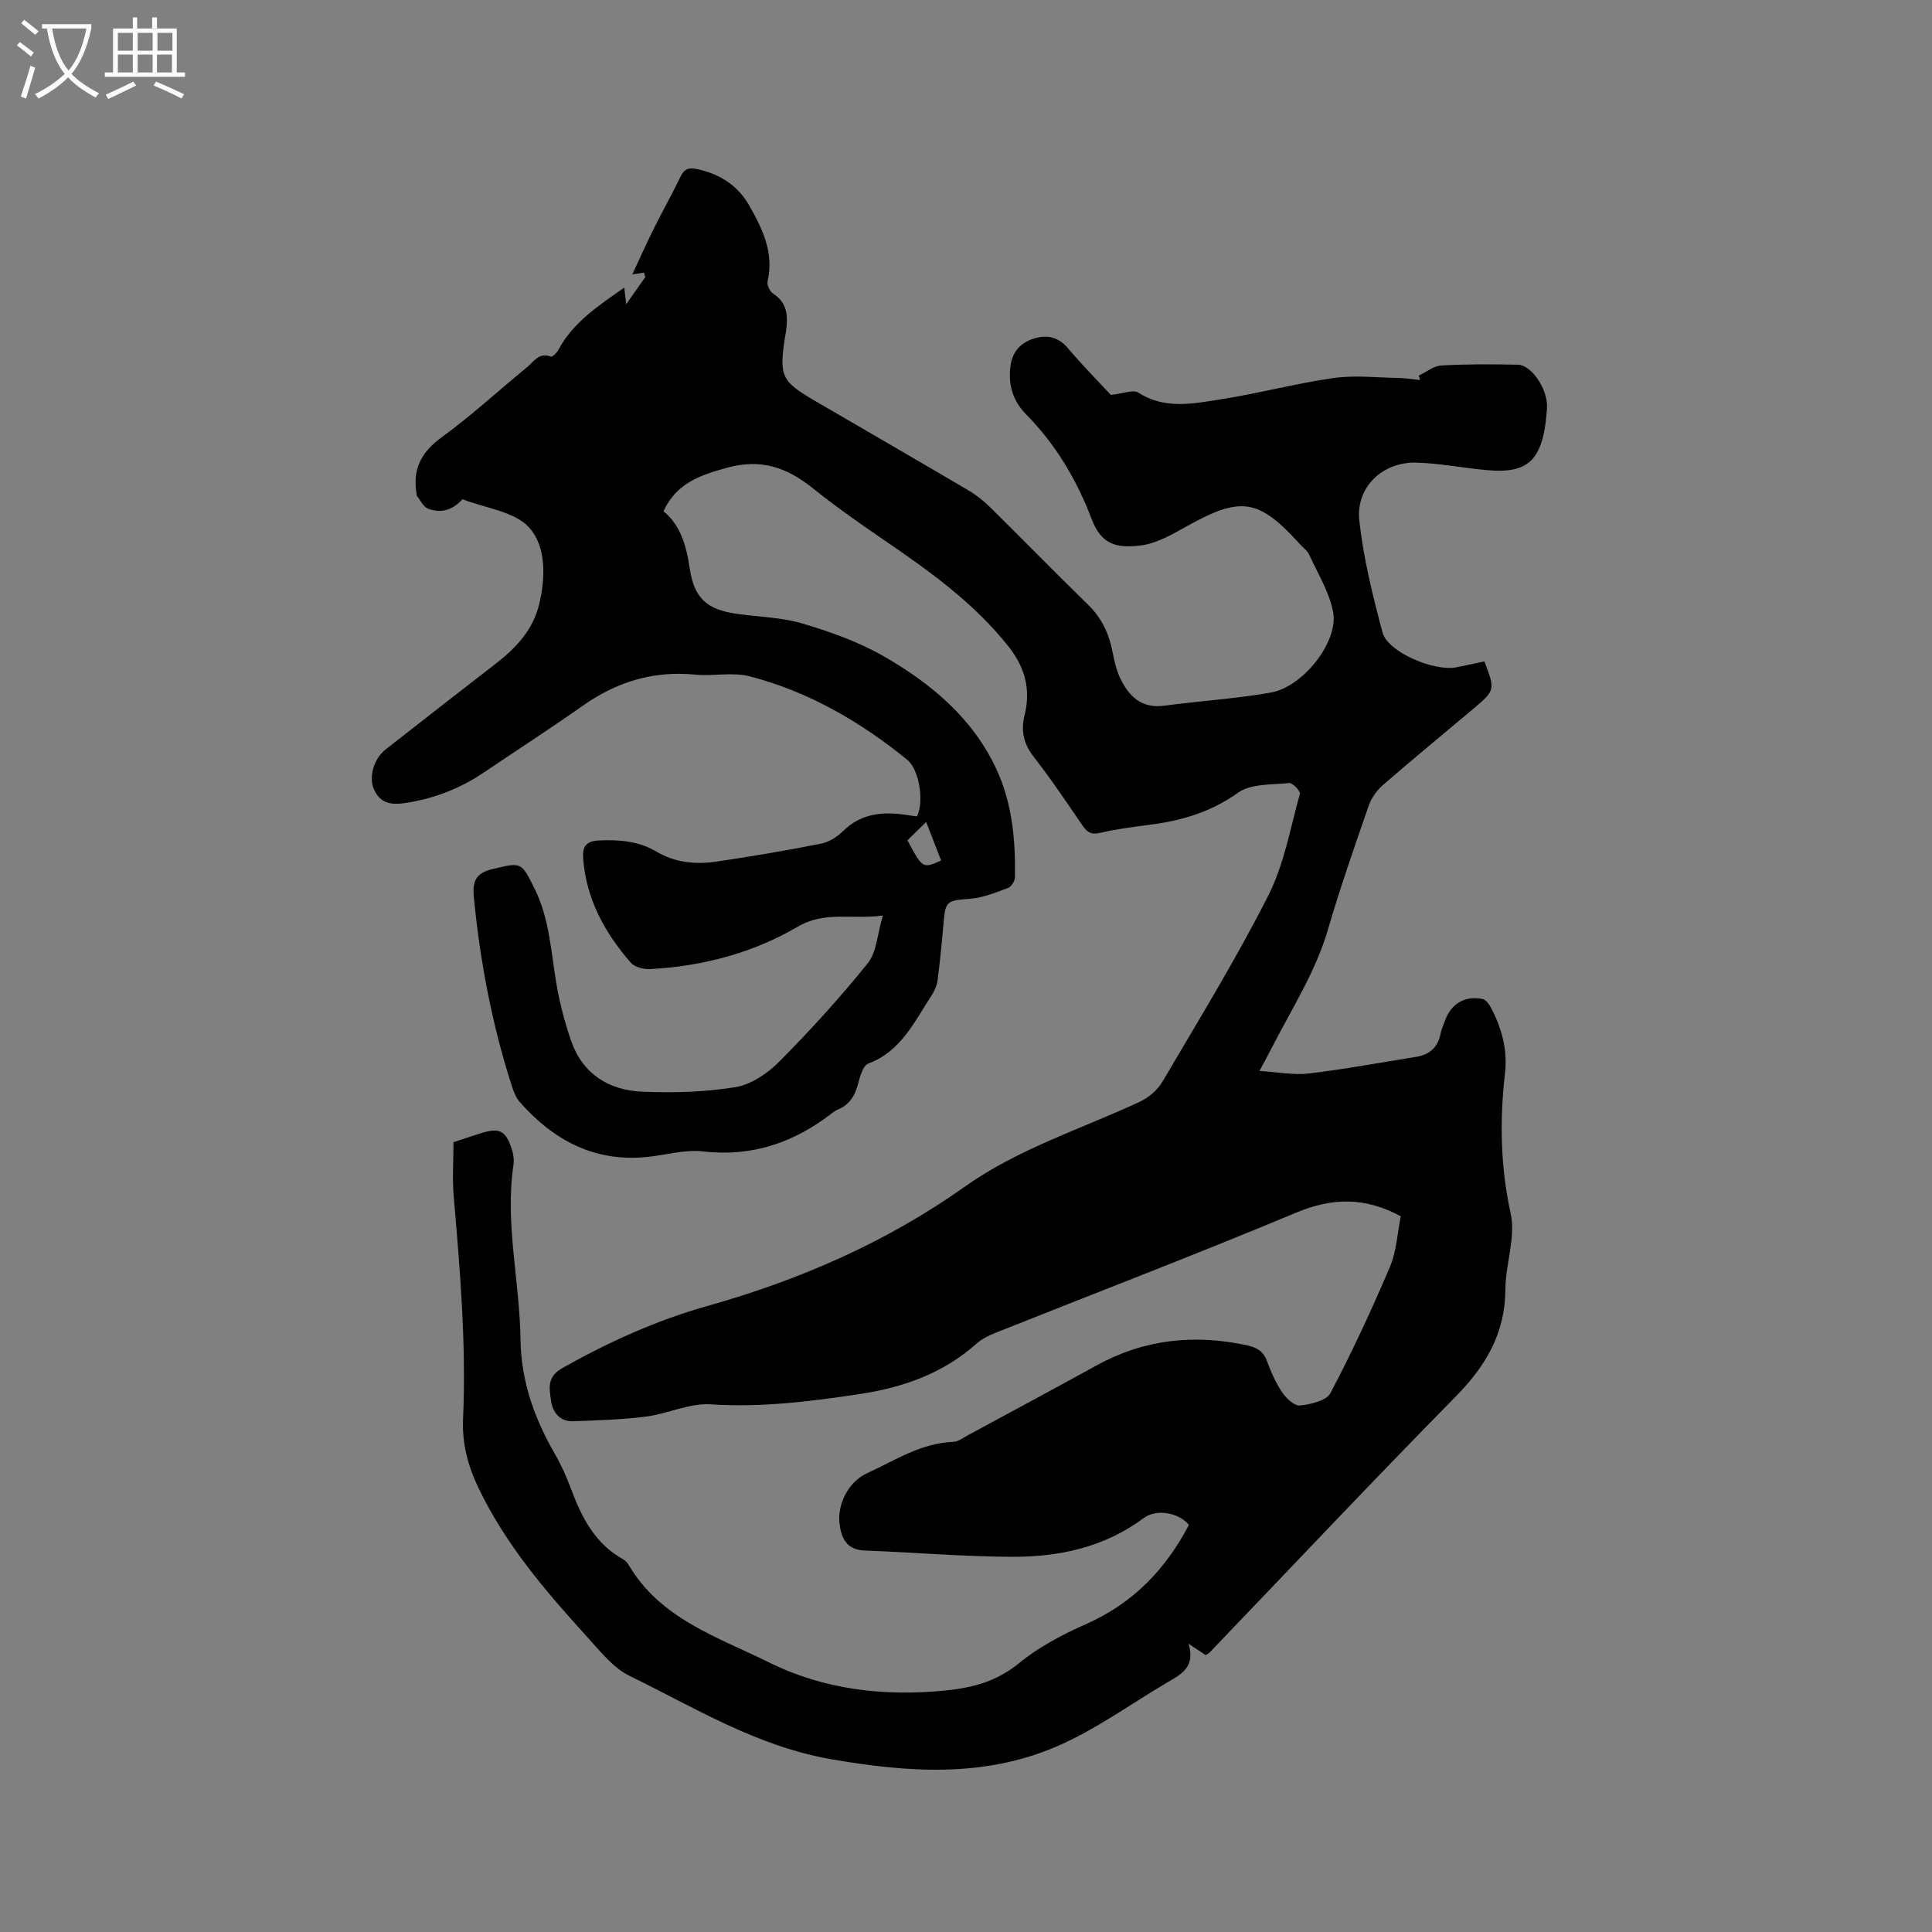 <svg enable-background="new 0 0 400 400" viewBox="0 0 400 400" xmlns="http://www.w3.org/2000/svg"><rect x="0" y="0" width="400" height="400" fill="#808080" stroke="none"/><path d="m6.4 11.7c-1-.8-1.9-1.6-2.9-2.3l.6-.7c.9.7 1.9 1.4 2.9 2.2zm-2.1 8.3c.7-2.1 1.4-4.2 2-6.4.2.1.6.3 1 .4-.7 2.3-1.3 4.4-1.9 6.4zm3-12.8c-1.1-.9-2.1-1.7-2.9-2.4l.6-.7c1 .8 2 1.5 3 2.4zm1.4-1.3v-.9h10.2v.9c-.9 4.2-2.3 7.3-4.1 9.4 1.3 1.4 3.2 2.7 5.7 4-.2.2-.4.5-.7.9-2.5-1.4-4.4-2.7-5.7-4.2-1.4 1.5-3.5 3-6.1 4.4 0 0 0 0-.1-.1-.3-.4-.5-.7-.7-.8 2.7-1.3 4.7-2.8 6.2-4.2-1.8-2.2-3-5.3-3.7-9.4zm9.2 0h-7.1c.6 3.8 1.7 6.7 3.4 8.7 1.7-2 2.9-4.8 3.7-8.7z" fill="#fbfcfa"/><path d="m31.6 3.6h.9v2.3h4.1v9.1h1.7v.9h-16.6v-.9h1.7v-9.1h4.1v-2.3h.9v2.3h3.1v-2.3zm-4 13.3.6.8c-1.9.9-3.8 1.9-5.8 2.8-.2-.3-.3-.6-.5-.9 2-.9 3.9-1.8 5.7-2.7zm-3.2-10.1v3.7h3.1v-3.7zm0 4.5v3.7h3.1v-3.7zm4.1-4.5v3.7h3.1v-3.7zm0 4.5v3.7h3.1v-3.7zm9.1 9.1c-2.1-1.1-4.1-2-5.8-2.7l.5-.8c2.2.9 4.1 1.8 5.8 2.6zm-1.9-13.6h-3.1v3.7h3.1zm-3.2 4.5v3.7h3.1v-3.7z" fill="#fbfcfa"/><path d="m130.91 56.81c1.47-3.15 2.89-6.32 4.43-9.43 1.79-3.6 3.78-7.11 5.52-10.74.79-1.65 1.68-2.01 3.47-1.63 4.73 1.01 8.45 3.4 10.83 7.6 2.73 4.82 5.12 9.75 3.76 15.63-.17.75.48 2.12 1.16 2.56 3.04 1.96 3.07 4.79 2.65 7.83-.06.42-.16.83-.22 1.25-1.21 8.08-.73 9.08 6.4 13.22 10.53 6.13 21.08 12.23 31.57 18.41 1.62.95 3.15 2.16 4.49 3.48 6.8 6.7 13.46 13.54 20.3 20.2 2.79 2.72 4.31 5.93 5.05 9.67.37 1.86.76 3.77 1.56 5.46 1.79 3.76 4.36 6.42 9.13 5.79 7.34-.98 14.76-1.44 22.05-2.71 6.74-1.17 14.14-10.59 12.94-16.74-.8-4.1-3.16-7.91-4.93-11.79-.38-.83-1.24-1.44-1.88-2.15-8.65-9.55-12.28-10.04-23.62-3.68-3 1.68-6.25 3.54-9.54 3.91-5.14.59-8.05-.33-10.04-5.54-3.08-8.08-7.4-15.4-13.54-21.61-2.75-2.78-3.81-6.25-3.21-10.22.46-3.01 2.29-4.75 4.99-5.54 2.59-.75 4.88-.28 6.83 2.01 3.08 3.63 6.43 7.02 8.93 9.71 2.49-.25 4.61-1.16 5.71-.46 5.5 3.52 11.31 2.27 16.97 1.39 7.84-1.22 15.55-3.3 23.4-4.42 4.43-.63 9.02-.09 13.54-.01 1.48.03 2.95.27 4.42.42-.1-.3-.2-.61-.29-.91 1.56-.73 3.08-2.02 4.68-2.1 5.28-.3 10.59-.27 15.89-.16 2.73.06 6.25 5.09 5.97 9.04-.23 3.22-.62 6.83-2.24 9.47-2.24 3.66-6.6 3.64-10.57 3.28-4.74-.44-9.44-1.38-14.18-1.52-6.99-.21-12.61 5.03-11.86 11.98.85 7.82 2.77 15.58 4.82 23.21 1.09 4.05 10.69 8.1 15.27 7.19 1.95-.39 3.9-.82 5.8-1.22 2.26 5.82 2.23 6.01-2.25 9.78-6.25 5.26-12.56 10.44-18.72 15.79-1.28 1.11-2.42 2.7-2.97 4.29-2.95 8.5-5.92 17.01-8.44 25.64-2.59 8.87-7.57 16.52-11.69 24.61-.66 1.3-1.37 2.58-2.48 4.68 3.8.23 7.06.9 10.18.53 7.45-.89 14.83-2.26 22.24-3.45 2.8-.45 4.54-1.99 5.08-4.86.15-.82.53-1.61.81-2.41 1.27-3.68 4.1-5.45 7.87-4.71.64.13 1.29.98 1.65 1.64 2.31 4.29 3.55 8.88 2.99 13.76-1.12 9.75-.95 19.29 1.18 29.02 1.08 4.92-1.07 10.46-1.1 15.73-.04 9.08-4.07 15.85-10.29 22.17-17.18 17.45-33.97 35.28-50.92 52.96-.21.22-.51.35-.83.56-.94-.62-1.88-1.24-3.56-2.35 1.5 4.89-1.6 6.36-4.41 8.02-7.65 4.5-14.94 9.85-23.04 13.31-15.01 6.41-30.64 5.33-46.52 2.58-15.37-2.66-28.22-10.65-41.74-17.25-3.37-1.64-6.01-5-8.63-7.89-8.71-9.57-17.14-19.38-22.76-31.23-2.12-4.47-3.32-9.05-3.1-14.09.68-15.39-.61-30.71-1.93-46.03-.32-3.67-.05-7.39-.05-11.27 1.8-.59 3.7-1.23 5.61-1.83 3.94-1.24 5.23-.59 6.48 3.36.31.98.48 2.12.33 3.13-1.8 12.14 1.29 24.08 1.45 36.12.12 8.66 2.84 16.33 7.07 23.68 1.37 2.38 2.51 4.92 3.46 7.49 2.18 5.86 4.96 11.2 10.7 14.4.44.25.86.66 1.12 1.1 6.56 11.26 18.5 15.01 29.12 20.27 11.4 5.65 23.86 7.09 36.58 5.8 5.56-.56 10.54-1.86 15.12-5.61 4.11-3.37 9.03-5.97 13.94-8.14 9.7-4.28 16.46-11.33 21.28-20.52-2.01-2.49-6.65-3.44-9.36-1.42-8.14 6.06-17.5 8.06-27.27 8.02-10.15-.04-20.3-.92-30.45-1.3-3.47-.13-4.73-2.1-5.2-5.13-.68-4.33 1.71-9.07 5.69-10.9 5.74-2.63 11.12-6.21 17.75-6.46 1.07-.04 2.14-.86 3.16-1.42 8.85-4.79 17.72-9.54 26.53-14.4 9.84-5.43 20.21-6.53 31.08-4.2 1.98.42 3.45 1.15 4.22 3.24.83 2.28 1.84 4.56 3.18 6.55.83 1.23 2.54 2.82 3.69 2.69 2.22-.24 5.46-.99 6.29-2.57 4.47-8.51 8.54-17.25 12.3-26.11 1.4-3.31 1.57-7.14 2.25-10.49-7.53-4.08-14.3-3.83-21.74-.72-20.61 8.61-41.47 16.6-62.22 24.87-1.35.54-2.75 1.22-3.82 2.18-6.9 6.15-15.12 9.09-24.11 10.45-10.27 1.56-20.49 2.84-30.98 2.15-4.37-.29-8.84 1.95-13.33 2.53-5 .64-10.08.79-15.13.97-2.83.1-4.28-1.88-4.61-4.35-.34-2.47-.87-4.84 2.38-6.67 9.56-5.38 19.46-9.87 30-12.84 19.12-5.38 37.08-13.2 53.33-24.72 11.11-7.87 24.04-11.9 36.21-17.57 1.85-.86 3.7-2.46 4.72-4.21 7.46-12.7 15.18-25.28 21.84-38.4 3.3-6.49 4.59-14.02 6.58-21.14.15-.54-1.51-2.3-2.2-2.23-3.61.37-7.92.1-10.6 2-5.62 4.01-11.67 5.79-18.25 6.63-3.46.45-6.94.9-10.34 1.69-1.82.42-2.68-.14-3.62-1.53-3.3-4.81-6.54-9.67-10.13-14.25-2.11-2.71-2.64-5.47-1.86-8.6 1.32-5.34.08-9.9-3.34-14.22-7.23-9.13-16.54-15.73-26.01-22.2-4.98-3.4-9.92-6.89-14.63-10.66-5.3-4.23-10.65-6.07-17.62-4.14-5.56 1.53-10.46 3.16-13.16 9 3.58 2.95 4.74 7.22 5.43 11.84.94 6.23 3.55 8.54 9.9 9.43 4.51.63 9.18.71 13.5 2 5.73 1.71 11.53 3.76 16.69 6.72 9.84 5.64 18.49 12.82 23.43 23.47 3.28 7.08 3.94 14.68 3.81 22.36-.01.76-.76 1.93-1.43 2.18-2.52.94-5.12 2.01-7.76 2.23-4.96.4-5.18.39-5.6 5.17-.34 3.91-.72 7.81-1.22 11.7-.14 1.1-.64 2.23-1.25 3.16-3.56 5.42-6.29 11.55-13.09 14.1-1.12.42-1.75 2.74-2.16 4.31-.64 2.42-1.78 4.24-4.14 5.21-.39.16-.76.39-1.09.65-7.89 6.15-16.58 9.19-26.8 8.02-3.79-.44-7.76.76-11.65 1.15-10.85 1.09-19.32-3.44-26.28-11.32-.81-.91-1.31-2.18-1.69-3.36-4.1-12.76-6.59-25.84-7.87-39.17-.3-3.17.36-4.93 3.88-5.76 5.98-1.4 5.91-1.58 8.72 4.1 3.09 6.24 3.37 13.06 4.51 19.72.68 3.94 1.7 7.87 3 11.65 2.37 6.92 7.8 10.33 14.75 10.62 6.43.27 12.99.1 19.31-.94 3.27-.54 6.69-2.87 9.11-5.32 6.41-6.47 12.57-13.24 18.28-20.33 1.84-2.29 1.96-5.97 3.13-9.88-6.51.87-11.96-1.01-17.67 2.34-9.3 5.44-19.72 8.18-30.56 8.75-1.32.07-3.17-.41-3.97-1.33-5.37-6.19-9.22-13.14-9.85-21.56-.19-2.53.62-3.61 3.27-3.74 4.22-.2 8.23.12 11.96 2.34 3.82 2.27 8.07 2.66 12.32 2.04 7.23-1.06 14.44-2.29 21.61-3.7 1.64-.32 3.37-1.36 4.58-2.56 4.01-3.98 8.78-4.15 13.87-3.3.51.09 1.03.13 1.51.19 1.51-3.09.45-9.7-2.02-11.71-9.72-7.91-20.43-14.1-32.59-17.28-3.57-.93-7.59.01-11.35-.36-8.63-.84-16.23 1.5-23.25 6.45-6.75 4.75-13.69 9.24-20.53 13.85-4.82 3.25-10.08 5.31-15.83 6.23-2.94.47-5.47.4-6.87-2.79-1.1-2.5-.08-6.29 2.41-8.24 7.59-5.95 15.2-11.88 22.83-17.78 4.2-3.25 7.7-6.98 8.98-12.33 1.33-5.58 1.43-11.97-2.09-15.84-3.05-3.36-9.08-4.01-13.8-5.86-1.97 2.2-4.44 3.01-7.16 1.94-.98-.38-1.56-1.76-2.32-2.7-.05-.06.01-.21-.01-.31-.9-5.09.91-8.66 5.2-11.77 6.16-4.48 11.79-9.69 17.7-14.53 1.38-1.13 2.45-3.1 4.88-2.16.3.12 1.22-.75 1.53-1.33 3.11-5.86 8.5-9.3 13.68-12.96.1.84.19 1.68.39 3.45 1.7-2.42 2.83-4.02 3.96-5.62-.09-.31-.17-.62-.26-.93-.84.12-1.64.25-2.43.37zm60.84 113.38c-1.47 1.43-2.68 2.62-3.87 3.78 3.15 5.89 3.15 5.89 6.97 4.18-1.01-2.59-2.02-5.19-3.1-7.96z"/></svg>